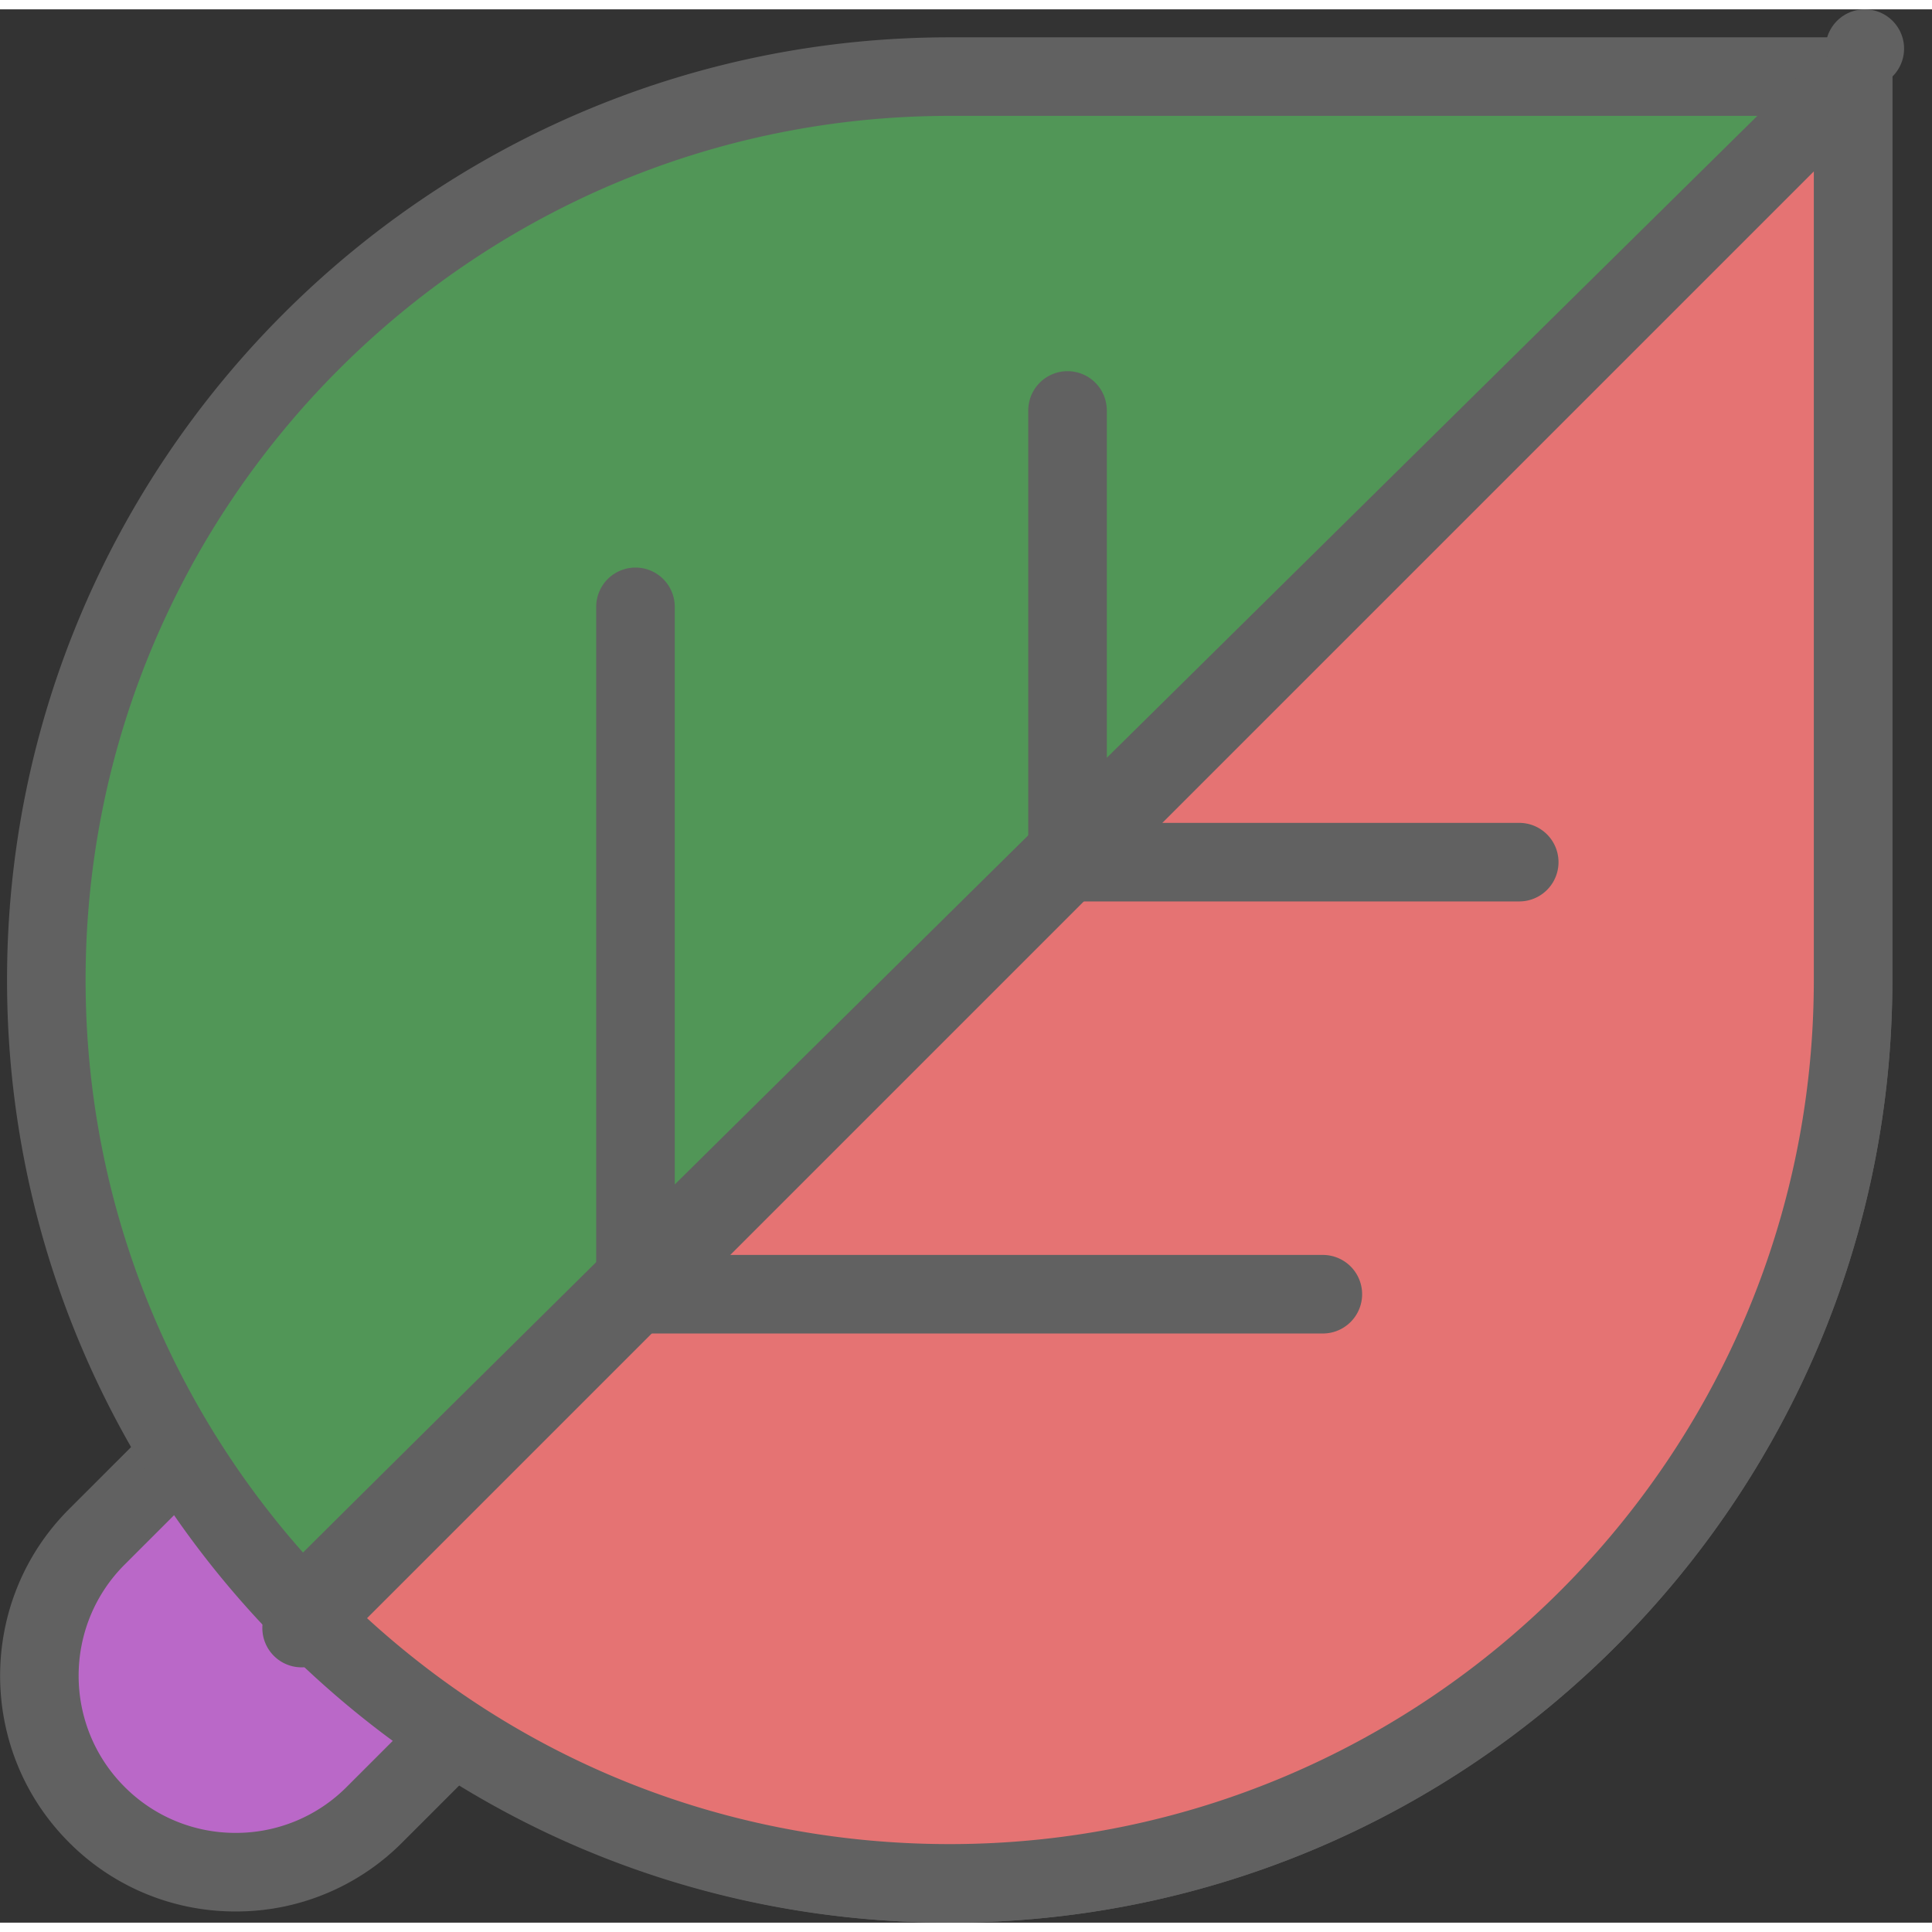 <svg xmlns="http://www.w3.org/2000/svg" xmlns:xlink="http://www.w3.org/1999/xlink" t="1586684930929" class="icon" viewBox="0 0 1034 1024" version="1.1" p-id="2222" width="128" height="128"><rect x="0" y="0" width="1034" height="1024" fill="#333333" stroke="none"/><defs><style type="text/css"/></defs><path d="M3.765 14.973h1009.027v1009.027H3.765z" fill="#ff0000" p-id="2249" opacity="0"/><path d="M246.258 771.743c-41.044-41.044-107.598-41.044-148.642 0l-45.806 45.806C10.765 858.583 10.765 925.136 51.81 966.191c41.044 41.044 107.598 41.044 148.642 0l45.806-45.806c41.044-41.044 41.044-107.598 0-148.642" fill="#ba68c8" p-id="2250"/><path d="M126.131 1018.009a125.288 125.288 0 0 1-89.183-36.956c-49.18-49.18-49.18-129.198 0-178.377l45.806-45.795c49.169-49.19 129.198-49.19 178.367 0 49.18 49.18 49.18 129.198 0 178.377l-45.806 45.795a125.267 125.267 0 0 1-89.183 36.956M171.937 762.021a83.802 83.802 0 0 0-59.459 24.585l-45.806 45.795c-32.783 32.783-32.783 86.135 0 118.918a83.56 83.56 0 0 0 59.459 24.637 83.55 83.55 0 0 0 59.459-24.637l45.806-45.795c32.783-32.783 32.783-86.135 0-118.918A83.791 83.791 0 0 0 171.937 762.021" fill="#616161" p-id="2251"/><path d="M508.279 35.994C241.255 35.994 24.787 252.462 24.787 519.486s216.468 483.492 483.492 483.492 483.492-216.468 483.492-483.492V35.994H508.279z" fill="#519657" p-id="2252"/><path d="M508.279 1024C230.092 1024 3.765 797.673 3.765 519.486S230.092 14.973 508.279 14.973h483.492a21.021 21.021 0 0 1 21.021 21.021v483.492c0 278.187-226.327 504.514-504.514 504.514m0-966.984C253.268 57.016 45.808 264.476 45.808 519.486s207.46 462.471 462.471 462.471 462.471-207.46 462.471-462.471V57.016H508.279z" fill="#616161" p-id="2253"/><path d="M161.436 856.333C249.295 946.778 372.228 1002.979 508.279 1002.979c267.024 0 483.492-216.468 483.492-483.492V35.994S266.785 750.974 161.436 856.333" fill="#e57373" p-id="2254"/><path d="M508.279 1024c-137.543 0-266.078-54.34-361.925-153.025a21.021 21.021 0 0 1 0.221-29.514C250.767 737.268 969.751 28.174 977.014 21.027A21.021 21.021 0 1 1 1012.792 35.994v483.492c0 278.187-226.316 504.514-504.514 504.514M191.287 856.249C277.369 937.476 389.151 981.957 508.279 981.957c255.011 0 462.471-207.46 462.471-462.471V86.256C829.948 225.145 316.175 731.981 191.287 856.249" fill="#616161" p-id="2255"/><path d="M813.089 477.444H571.343a21.021 21.021 0 0 1-21.021-21.021V214.676a21.021 21.021 0 0 1 42.043 0v220.725h220.725a21.021 21.021 0 0 1 0 42.043M707.982 708.679H340.108a21.021 21.021 0 0 1-21.021-21.021V319.783a21.021 21.021 0 0 1 42.043 0v346.853h346.853a21.021 21.021 0 0 1 0 42.043" fill="#616161" p-id="2256"/><path d="M161.426 866.34L981.26 46.505" fill="#FFFFFF" p-id="2257"/><path d="M161.426 887.361a21.021 21.021 0 0 1-14.862-35.884l819.835-819.835a21.021 21.021 0 1 1 29.724 29.724l-819.835 819.835A20.916 20.916 0 0 1 161.426 887.361" fill="#616161" p-id="2258"/></svg>